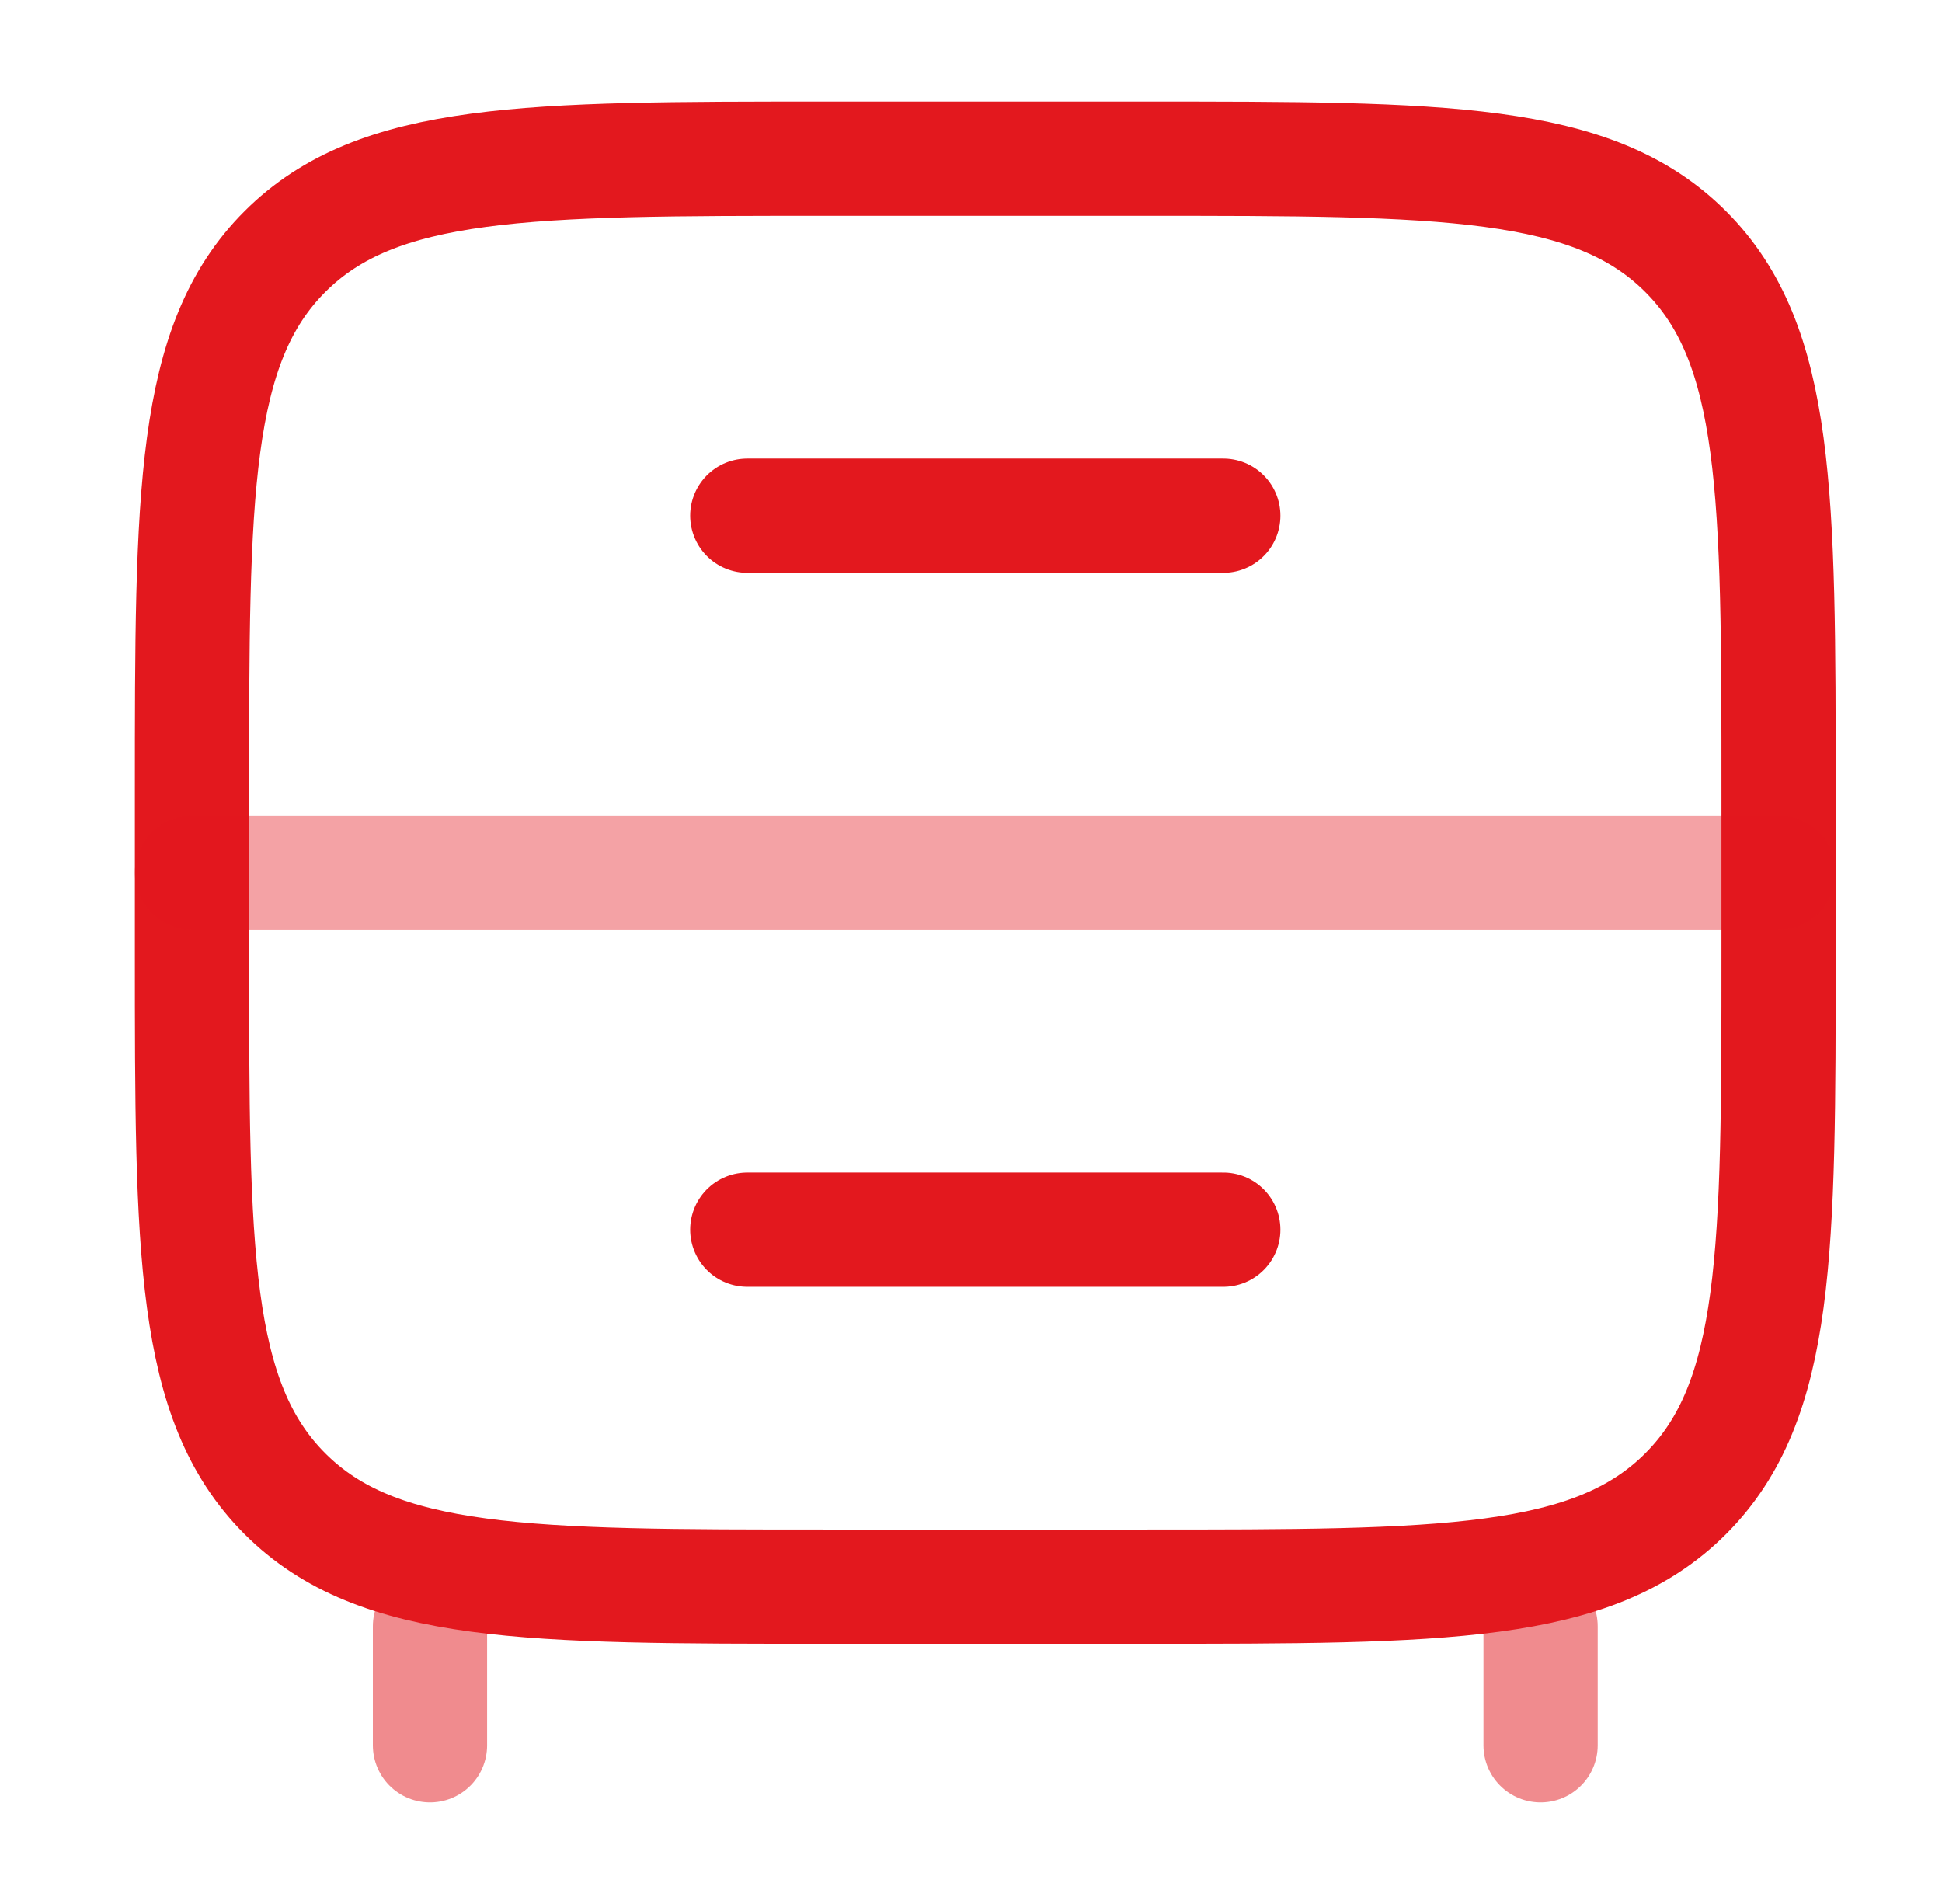 <svg width="51" height="50" viewBox="0 0 51 50" fill="none" xmlns="http://www.w3.org/2000/svg">
<path opacity="0.5" d="M40.458 45.833V42.708M11.292 45.833V42.708" stroke="#E3181E" stroke-width="3" stroke-linecap="round"/>
<path d="M5.042 20.833C5.042 12.976 5.042 9.048 7.482 6.607C9.923 4.167 13.852 4.167 21.708 4.167H30.042C37.898 4.167 41.827 4.167 44.268 6.607C46.708 9.048 46.708 12.977 46.708 20.833V25C46.708 32.857 46.708 36.785 44.268 39.226C41.827 41.667 37.898 41.667 30.042 41.667H21.708C13.852 41.667 9.923 41.667 7.482 39.226C5.042 36.785 5.042 32.857 5.042 25V20.833Z" stroke="#E3181E" stroke-width="3"/>
<path d="M19.625 32.292H32.125" stroke="#E3181E" stroke-width="3" stroke-linecap="round"/>
<path d="M19.625 13.542H32.125" stroke="#E3181E" stroke-width="3" stroke-linecap="round"/>
<path opacity="0.4" d="M5.042 22.917H46.708" stroke="#E3181E" stroke-width="3" stroke-linecap="round"/>
</svg>
